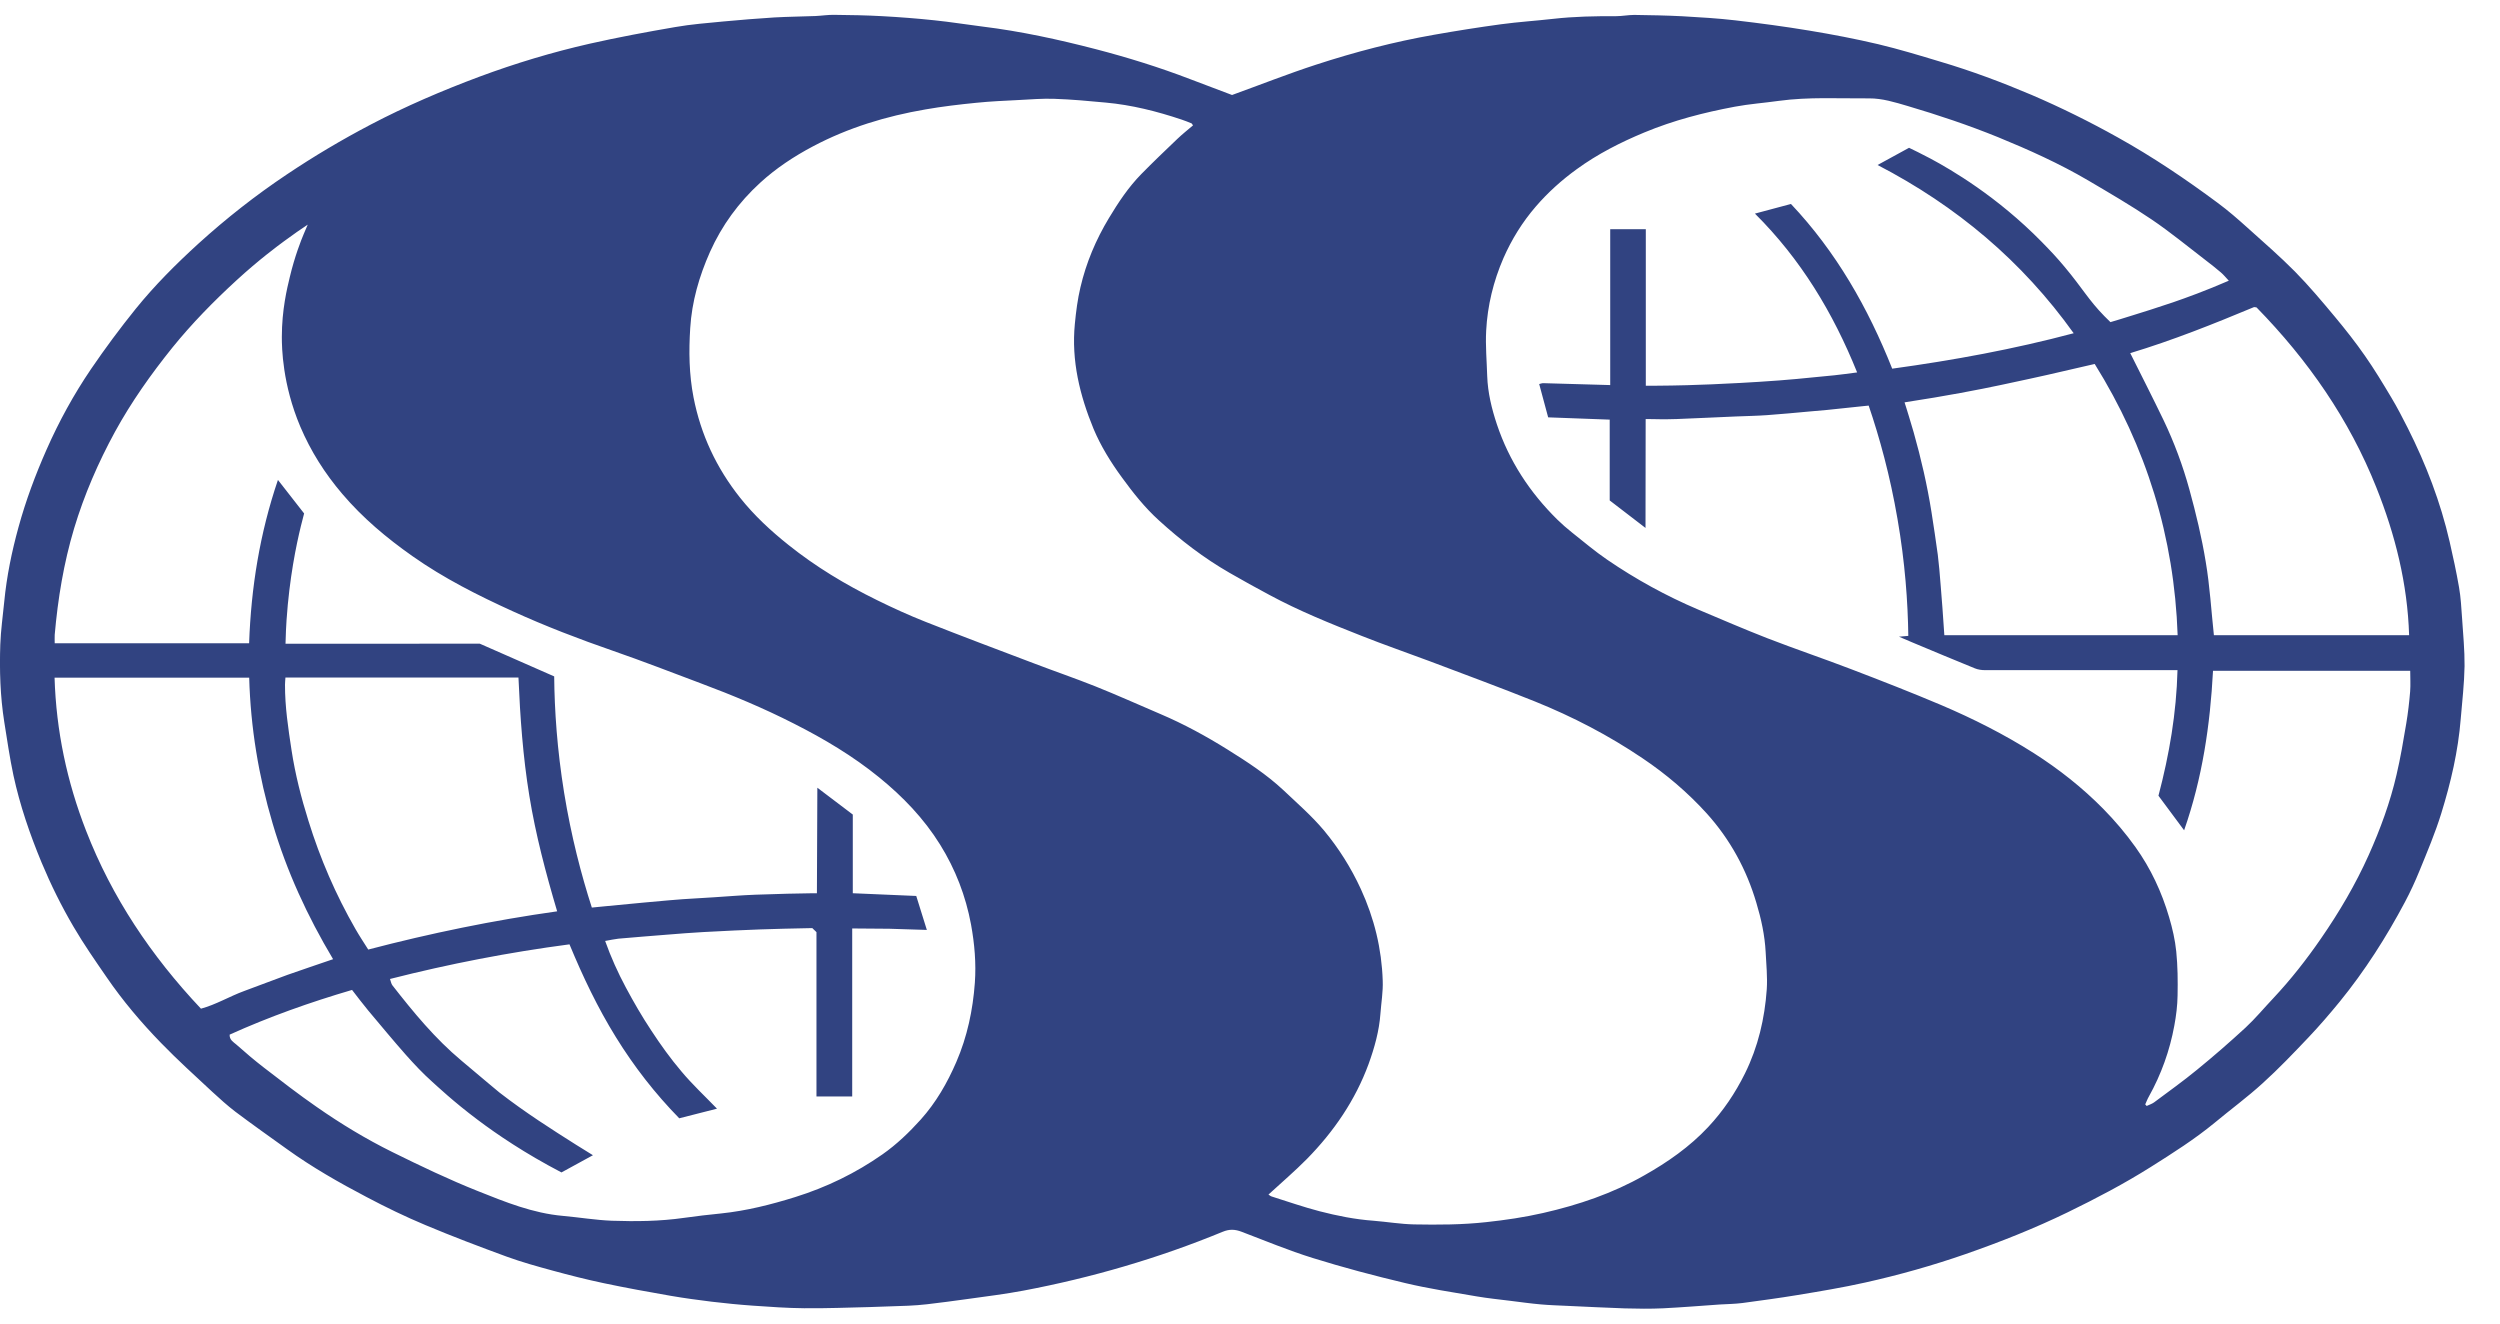 <svg width="34" height="18" viewBox="0 0 34 18" fill="none" xmlns="http://www.w3.org/2000/svg">
<path d="M16.753 1.293C17.142 1.152 17.516 1.004 17.897 0.88C18.424 0.708 18.96 0.568 19.508 0.472C19.808 0.419 20.111 0.371 20.413 0.33C20.65 0.298 20.888 0.283 21.126 0.256C21.409 0.224 21.693 0.219 21.979 0.22C22.061 0.22 22.144 0.203 22.226 0.203C22.443 0.206 22.662 0.21 22.879 0.221C23.121 0.235 23.363 0.249 23.603 0.277C23.938 0.316 24.273 0.361 24.605 0.416C24.92 0.468 25.233 0.528 25.543 0.601C25.828 0.669 26.108 0.754 26.389 0.839C26.811 0.964 27.223 1.118 27.628 1.29C28.029 1.462 28.421 1.656 28.802 1.869C29.278 2.134 29.727 2.437 30.162 2.76C30.304 2.865 30.438 2.982 30.569 3.1C30.786 3.295 31.007 3.487 31.211 3.693C31.403 3.888 31.58 4.099 31.755 4.309C31.898 4.481 32.037 4.657 32.164 4.84C32.292 5.023 32.407 5.214 32.521 5.405C32.602 5.54 32.674 5.68 32.745 5.82C32.994 6.315 33.191 6.828 33.315 7.367C33.362 7.573 33.407 7.779 33.443 7.988C33.467 8.125 33.474 8.266 33.484 8.405C33.498 8.623 33.52 8.841 33.518 9.059C33.514 9.298 33.486 9.538 33.466 9.776C33.431 10.216 33.331 10.643 33.201 11.063C33.119 11.328 33.01 11.586 32.905 11.843C32.846 11.988 32.78 12.131 32.706 12.27C32.452 12.748 32.162 13.203 31.819 13.624C31.683 13.79 31.544 13.952 31.396 14.108C31.193 14.322 30.99 14.535 30.771 14.733C30.564 14.922 30.336 15.089 30.12 15.269C29.848 15.493 29.55 15.682 29.252 15.87C28.889 16.099 28.509 16.298 28.121 16.487C27.67 16.706 27.206 16.89 26.733 17.055C26.284 17.211 25.827 17.34 25.364 17.443C25.059 17.511 24.751 17.562 24.443 17.613C24.196 17.654 23.946 17.687 23.697 17.721C23.596 17.734 23.493 17.735 23.391 17.741C23.134 17.759 22.876 17.78 22.618 17.793C22.444 17.801 22.27 17.799 22.097 17.794C21.838 17.786 21.58 17.771 21.32 17.76C21.199 17.754 21.077 17.751 20.956 17.74C20.817 17.728 20.678 17.708 20.539 17.691C20.388 17.672 20.235 17.657 20.084 17.631C19.758 17.575 19.43 17.526 19.108 17.449C18.687 17.349 18.268 17.238 17.854 17.109C17.526 17.007 17.207 16.874 16.886 16.752C16.797 16.718 16.721 16.714 16.629 16.752C16.19 16.933 15.742 17.09 15.285 17.224C14.836 17.356 14.381 17.465 13.921 17.552C13.668 17.6 13.411 17.631 13.155 17.667C12.973 17.693 12.79 17.716 12.607 17.738C12.522 17.748 12.435 17.754 12.349 17.758C12.177 17.765 12.004 17.771 11.831 17.776C11.533 17.783 11.235 17.795 10.937 17.792C10.704 17.79 10.471 17.773 10.239 17.757C10.052 17.744 9.865 17.725 9.678 17.703C9.492 17.68 9.306 17.655 9.121 17.623C8.817 17.57 8.512 17.515 8.21 17.451C7.977 17.402 7.746 17.343 7.515 17.28C7.306 17.223 7.096 17.165 6.893 17.091C6.522 16.955 6.152 16.815 5.788 16.662C5.515 16.548 5.247 16.418 4.986 16.28C4.612 16.084 4.244 15.874 3.901 15.627C3.667 15.459 3.432 15.293 3.202 15.12C3.091 15.035 2.987 14.941 2.885 14.847C2.651 14.629 2.413 14.414 2.19 14.184C1.92 13.906 1.669 13.61 1.45 13.29C1.295 13.065 1.139 12.841 1.001 12.605C0.836 12.324 0.691 12.031 0.565 11.729C0.405 11.343 0.271 10.952 0.183 10.546C0.132 10.306 0.097 10.062 0.058 9.819C0.003 9.47 -0.008 9.117 0.004 8.765C0.011 8.57 0.039 8.375 0.058 8.18C0.091 7.838 0.16 7.503 0.251 7.172C0.35 6.81 0.481 6.459 0.633 6.115C0.802 5.732 1.003 5.365 1.238 5.019C1.429 4.739 1.632 4.465 1.845 4.201C2.103 3.882 2.395 3.59 2.7 3.312C3.077 2.97 3.478 2.655 3.903 2.371C4.27 2.125 4.649 1.9 5.042 1.694C5.519 1.444 6.014 1.232 6.52 1.043C7.01 0.861 7.51 0.71 8.021 0.594C8.406 0.507 8.794 0.435 9.183 0.368C9.4 0.33 9.62 0.313 9.838 0.292C10.07 0.27 10.302 0.252 10.534 0.237C10.719 0.227 10.905 0.225 11.09 0.218C11.177 0.214 11.263 0.2 11.348 0.202C11.565 0.204 11.784 0.208 12.001 0.22C12.237 0.233 12.472 0.251 12.707 0.276C12.925 0.298 13.142 0.334 13.36 0.361C13.882 0.425 14.395 0.537 14.904 0.669C15.337 0.782 15.763 0.914 16.18 1.074C16.374 1.148 16.567 1.22 16.756 1.292L16.753 1.293ZM17.251 16.246C17.265 16.255 17.279 16.268 17.297 16.273C17.513 16.341 17.727 16.416 17.946 16.473C18.186 16.535 18.43 16.584 18.679 16.602C18.864 16.617 19.047 16.648 19.232 16.652C19.559 16.658 19.886 16.657 20.213 16.621C20.473 16.593 20.731 16.555 20.985 16.497C21.468 16.387 21.932 16.23 22.362 15.985C22.681 15.805 22.979 15.597 23.231 15.328C23.436 15.109 23.6 14.865 23.732 14.598C23.911 14.236 24 13.851 24.028 13.454C24.039 13.287 24.021 13.117 24.013 12.949C24.001 12.721 23.953 12.499 23.887 12.28C23.753 11.825 23.53 11.416 23.211 11.062C22.954 10.779 22.662 10.53 22.341 10.314C21.88 10.002 21.389 9.747 20.873 9.539C20.397 9.348 19.916 9.171 19.435 8.989C19.131 8.875 18.823 8.769 18.521 8.649C18.094 8.481 17.668 8.309 17.264 8.091C17.081 7.993 16.901 7.894 16.721 7.79C16.373 7.59 16.056 7.346 15.761 7.077C15.569 6.903 15.409 6.701 15.257 6.492C15.105 6.284 14.971 6.067 14.873 5.834C14.685 5.378 14.569 4.904 14.618 4.405C14.634 4.237 14.655 4.072 14.694 3.907C14.772 3.573 14.904 3.26 15.082 2.965C15.21 2.752 15.348 2.544 15.524 2.365C15.683 2.203 15.848 2.046 16.012 1.889C16.08 1.824 16.154 1.766 16.225 1.705C16.214 1.691 16.21 1.679 16.203 1.677C16.159 1.659 16.114 1.641 16.069 1.626C15.734 1.514 15.391 1.427 15.037 1.395C14.805 1.373 14.573 1.352 14.34 1.344C14.18 1.338 14.02 1.352 13.86 1.36C13.666 1.37 13.471 1.378 13.277 1.398C13.046 1.421 12.816 1.448 12.587 1.488C12.051 1.58 11.537 1.736 11.057 1.99C10.798 2.127 10.554 2.288 10.339 2.485C10.046 2.753 9.818 3.065 9.656 3.426C9.508 3.758 9.409 4.104 9.387 4.462C9.367 4.775 9.371 5.091 9.432 5.404C9.531 5.912 9.744 6.365 10.066 6.77C10.257 7.01 10.482 7.219 10.723 7.411C11.093 7.707 11.498 7.951 11.926 8.161C12.143 8.268 12.364 8.369 12.59 8.458C13.078 8.651 13.571 8.836 14.062 9.022C14.339 9.128 14.62 9.224 14.896 9.334C15.194 9.453 15.488 9.586 15.784 9.712C16.101 9.847 16.403 10.012 16.695 10.194C16.961 10.36 17.225 10.532 17.455 10.747C17.643 10.925 17.841 11.097 18.006 11.294C18.207 11.536 18.375 11.803 18.507 12.09C18.69 12.488 18.791 12.903 18.805 13.337C18.811 13.485 18.785 13.635 18.774 13.784C18.757 14.022 18.693 14.249 18.612 14.473C18.431 14.964 18.141 15.388 17.774 15.762C17.61 15.928 17.431 16.081 17.25 16.247L17.251 16.246ZM30.313 3.819C30.269 3.772 30.24 3.736 30.205 3.706C30.138 3.649 30.068 3.593 29.998 3.54C29.755 3.354 29.518 3.158 29.264 2.986C28.984 2.796 28.689 2.625 28.396 2.452C28.005 2.223 27.592 2.037 27.172 1.865C26.77 1.702 26.359 1.564 25.942 1.441C25.771 1.391 25.6 1.337 25.42 1.338C25.01 1.341 24.599 1.316 24.19 1.372C23.992 1.4 23.791 1.414 23.594 1.451C23.173 1.53 22.761 1.636 22.364 1.801C22.039 1.936 21.728 2.094 21.445 2.3C21.239 2.449 21.051 2.618 20.886 2.81C20.704 3.021 20.559 3.255 20.447 3.51C20.31 3.826 20.23 4.156 20.212 4.497C20.201 4.702 20.22 4.909 20.226 5.115C20.234 5.341 20.287 5.559 20.358 5.772C20.524 6.268 20.804 6.696 21.178 7.065C21.241 7.127 21.308 7.185 21.378 7.241C21.537 7.367 21.691 7.498 21.858 7.612C22.247 7.878 22.66 8.105 23.095 8.29C23.406 8.421 23.716 8.555 24.031 8.678C24.412 8.826 24.799 8.956 25.179 9.102C25.587 9.258 25.994 9.417 26.396 9.587C26.833 9.773 27.258 9.987 27.659 10.242C28.002 10.461 28.319 10.711 28.604 11C28.764 11.163 28.91 11.335 29.042 11.52C29.251 11.812 29.4 12.133 29.5 12.474C29.545 12.626 29.581 12.782 29.597 12.94C29.617 13.138 29.619 13.34 29.615 13.539C29.613 13.675 29.596 13.813 29.571 13.947C29.509 14.287 29.393 14.611 29.224 14.914C29.204 14.948 29.192 14.985 29.175 15.02C29.182 15.027 29.189 15.034 29.195 15.041C29.229 15.025 29.267 15.013 29.296 14.992C29.491 14.846 29.691 14.704 29.878 14.55C30.104 14.366 30.324 14.174 30.538 13.977C30.672 13.853 30.789 13.711 30.915 13.578C31.155 13.322 31.37 13.048 31.568 12.76C31.816 12.401 32.035 12.028 32.213 11.632C32.372 11.277 32.506 10.913 32.593 10.536C32.647 10.306 32.686 10.072 32.725 9.84C32.749 9.696 32.766 9.55 32.778 9.404C32.785 9.312 32.779 9.218 32.779 9.123H30.097C30.058 9.862 29.952 10.582 29.704 11.292C29.579 11.124 29.466 10.971 29.355 10.822C29.503 10.26 29.599 9.699 29.614 9.114H29.484C28.655 9.114 27.826 9.114 26.997 9.114C26.95 9.114 26.9 9.107 26.857 9.089C26.571 8.973 26.286 8.853 26.001 8.734C25.942 8.71 25.884 8.684 25.826 8.659C25.868 8.656 25.911 8.652 25.953 8.648C25.947 8.189 25.909 7.651 25.806 7.058C25.705 6.468 25.562 5.951 25.414 5.516C25.378 5.52 25.351 5.523 25.335 5.524C25.134 5.545 25.021 5.558 24.85 5.575C24.77 5.583 24.692 5.59 24.612 5.596C24.418 5.613 24.224 5.633 24.03 5.646C23.89 5.656 23.749 5.658 23.608 5.664C23.339 5.675 23.07 5.689 22.803 5.699C22.64 5.705 22.475 5.7 22.475 5.7C22.436 5.7 22.404 5.7 22.381 5.699C22.381 6.181 22.38 6.662 22.379 7.144V7.18C22.216 7.056 22.055 6.93 21.892 6.806V5.707C21.61 5.697 21.339 5.687 21.055 5.676C21.014 5.524 20.974 5.375 20.933 5.223C20.959 5.217 20.971 5.211 20.983 5.211C21.284 5.219 21.583 5.228 21.899 5.237V3.117H22.383V5.246C22.41 5.246 22.45 5.246 22.498 5.246C22.835 5.244 23.086 5.235 23.277 5.227C23.488 5.218 23.824 5.202 24.196 5.174C24.3 5.166 24.393 5.158 24.434 5.154C24.605 5.138 24.776 5.122 24.947 5.104C25.047 5.093 25.146 5.08 25.257 5.065C24.929 4.251 24.49 3.524 23.867 2.905C24.037 2.86 24.191 2.819 24.357 2.774C24.972 3.425 25.405 4.186 25.734 5.014C26.569 4.899 27.388 4.749 28.202 4.532C27.502 3.553 26.612 2.803 25.535 2.244C25.678 2.166 25.821 2.088 25.963 2.01C26.027 2.041 26.131 2.091 26.257 2.158C26.538 2.309 27.159 2.67 27.767 3.289C27.897 3.422 27.975 3.505 28.08 3.631C28.324 3.923 28.403 4.078 28.619 4.299C28.657 4.338 28.688 4.368 28.702 4.381C28.775 4.359 28.881 4.328 29.006 4.288C29.114 4.255 29.353 4.18 29.549 4.113C29.735 4.049 29.995 3.955 30.313 3.817V3.819ZM9.238 15.209C8.909 14.873 8.623 14.505 8.376 14.105C8.129 13.706 7.928 13.285 7.745 12.843C6.92 12.952 6.114 13.108 5.304 13.314C5.316 13.347 5.32 13.379 5.337 13.401C5.622 13.766 5.916 14.124 6.276 14.425C6.595 14.693 6.754 14.828 6.792 14.858C7.157 15.14 7.499 15.356 7.835 15.569C7.932 15.629 8.012 15.678 8.064 15.711C7.921 15.789 7.779 15.867 7.636 15.945C7.138 15.685 6.76 15.428 6.497 15.23C6.166 14.982 5.942 14.769 5.879 14.713C5.751 14.599 5.634 14.474 5.52 14.346C5.345 14.148 5.177 13.944 5.007 13.742C4.931 13.651 4.86 13.555 4.788 13.463C4.213 13.632 3.658 13.829 3.123 14.071C3.12 14.142 3.173 14.171 3.212 14.204C3.335 14.313 3.46 14.42 3.59 14.52C3.826 14.702 4.061 14.884 4.305 15.053C4.633 15.282 4.976 15.49 5.336 15.668C5.719 15.857 6.105 16.042 6.502 16.2C6.873 16.348 7.247 16.5 7.655 16.536C7.877 16.556 8.098 16.593 8.32 16.602C8.647 16.613 8.975 16.61 9.302 16.563C9.469 16.539 9.638 16.52 9.806 16.503C10.151 16.467 10.485 16.383 10.815 16.28C11.241 16.147 11.638 15.954 12.002 15.699C12.196 15.563 12.366 15.399 12.522 15.226C12.73 14.994 12.883 14.728 13.006 14.443C13.155 14.098 13.231 13.736 13.258 13.366C13.277 13.101 13.254 12.836 13.206 12.573C13.134 12.185 12.994 11.822 12.785 11.486C12.565 11.132 12.279 10.834 11.955 10.571C11.6 10.282 11.206 10.048 10.797 9.841C10.385 9.631 9.959 9.453 9.525 9.291C9.131 9.143 8.74 8.991 8.342 8.853C7.877 8.692 7.418 8.516 6.973 8.313C6.5 8.098 6.036 7.864 5.61 7.564C5.259 7.317 4.934 7.045 4.655 6.717C4.417 6.438 4.226 6.136 4.084 5.802C3.84 5.224 3.833 4.729 3.833 4.582C3.833 4.213 3.904 3.922 3.941 3.769C4.008 3.486 4.098 3.26 4.128 3.189C4.151 3.134 4.171 3.088 4.185 3.055C4.1 3.111 3.99 3.187 3.864 3.28C3.776 3.345 3.522 3.532 3.219 3.81C2.906 4.097 2.61 4.399 2.343 4.729C2.052 5.091 1.786 5.467 1.564 5.872C1.335 6.292 1.146 6.728 1.008 7.186C0.866 7.66 0.787 8.143 0.744 8.633C0.742 8.67 0.744 8.707 0.744 8.748H3.388C3.415 7.989 3.533 7.254 3.78 6.527C3.898 6.679 4.017 6.831 4.136 6.983C4.126 7.02 4.11 7.08 4.092 7.155C4.029 7.413 3.936 7.861 3.897 8.434C3.892 8.509 3.886 8.62 3.883 8.755C3.886 8.755 4.008 8.755 4.011 8.755C4.767 8.755 5.803 8.755 6.525 8.754C6.863 8.902 7.2 9.051 7.537 9.199C7.541 9.659 7.577 10.193 7.672 10.781C7.769 11.376 7.906 11.9 8.049 12.343C8.096 12.339 8.161 12.332 8.211 12.327C9.096 12.241 9.287 12.228 9.383 12.223C9.515 12.214 9.553 12.213 9.709 12.203C9.897 12.191 10.085 12.175 10.273 12.168C10.592 12.156 10.847 12.151 11.06 12.148C11.082 12.148 11.101 12.148 11.11 12.148C11.111 11.67 11.114 11.191 11.116 10.713C11.277 10.834 11.438 10.956 11.598 11.078V12.148C11.893 12.161 12.177 12.173 12.461 12.185C12.509 12.339 12.557 12.493 12.605 12.647C12.435 12.642 12.265 12.637 12.094 12.631C11.927 12.63 11.758 12.628 11.59 12.627V14.912H11.104V12.677C11.082 12.655 11.07 12.644 11.047 12.622C10.768 12.627 10.528 12.634 10.341 12.64C10.118 12.648 9.88 12.659 9.565 12.676C9.402 12.685 9.24 12.698 9.078 12.711C8.855 12.729 8.632 12.746 8.41 12.766C8.354 12.772 8.299 12.785 8.23 12.797C8.309 13.019 8.403 13.227 8.51 13.427C8.618 13.629 8.733 13.828 8.86 14.019C8.985 14.21 9.12 14.398 9.268 14.572C9.414 14.747 9.583 14.904 9.751 15.078C9.575 15.123 9.415 15.164 9.237 15.209H9.238ZM3.389 9.216H0.742C0.764 9.94 0.911 10.632 1.171 11.299C1.522 12.202 2.053 12.997 2.733 13.718C2.937 13.663 3.121 13.551 3.32 13.478C3.517 13.407 3.712 13.329 3.91 13.258C4.11 13.187 4.313 13.12 4.53 13.045C4.179 12.457 3.898 11.846 3.708 11.2C3.517 10.555 3.408 9.896 3.389 9.216V9.216ZM29.616 8.64C29.57 7.303 29.191 6.079 28.488 4.95C28.271 4.999 28.058 5.049 27.846 5.098C27.793 5.11 27.46 5.184 27.211 5.236C26.915 5.299 26.478 5.384 25.902 5.472C25.907 5.489 25.916 5.515 25.926 5.548C25.926 5.548 25.983 5.73 26.026 5.88C26.127 6.237 26.21 6.598 26.268 6.963C26.298 7.157 26.328 7.351 26.354 7.545C26.371 7.683 26.379 7.784 26.394 7.972C26.408 8.137 26.425 8.365 26.443 8.639H29.616V8.64ZM7.577 12.393C7.421 11.867 7.285 11.351 7.199 10.823C7.112 10.291 7.074 9.754 7.051 9.214H3.882C3.88 9.25 3.876 9.281 3.876 9.312C3.875 9.612 3.92 9.907 3.965 10.203C4.015 10.529 4.096 10.849 4.195 11.164C4.354 11.677 4.566 12.168 4.835 12.636C4.887 12.727 4.946 12.816 5.008 12.914C5.856 12.692 6.705 12.517 7.578 12.394L7.577 12.393ZM28.971 4.802C29.124 5.108 29.277 5.408 29.423 5.711C29.569 6.016 29.687 6.334 29.776 6.658C29.865 6.982 29.944 7.31 29.998 7.641C30.054 7.971 30.073 8.306 30.109 8.639H32.764C32.742 7.937 32.575 7.272 32.318 6.629C31.95 5.705 31.39 4.898 30.689 4.181C30.676 4.18 30.66 4.174 30.651 4.178C30.101 4.407 29.55 4.628 28.97 4.803L28.971 4.802Z" fill="#314381"/>
</svg>
